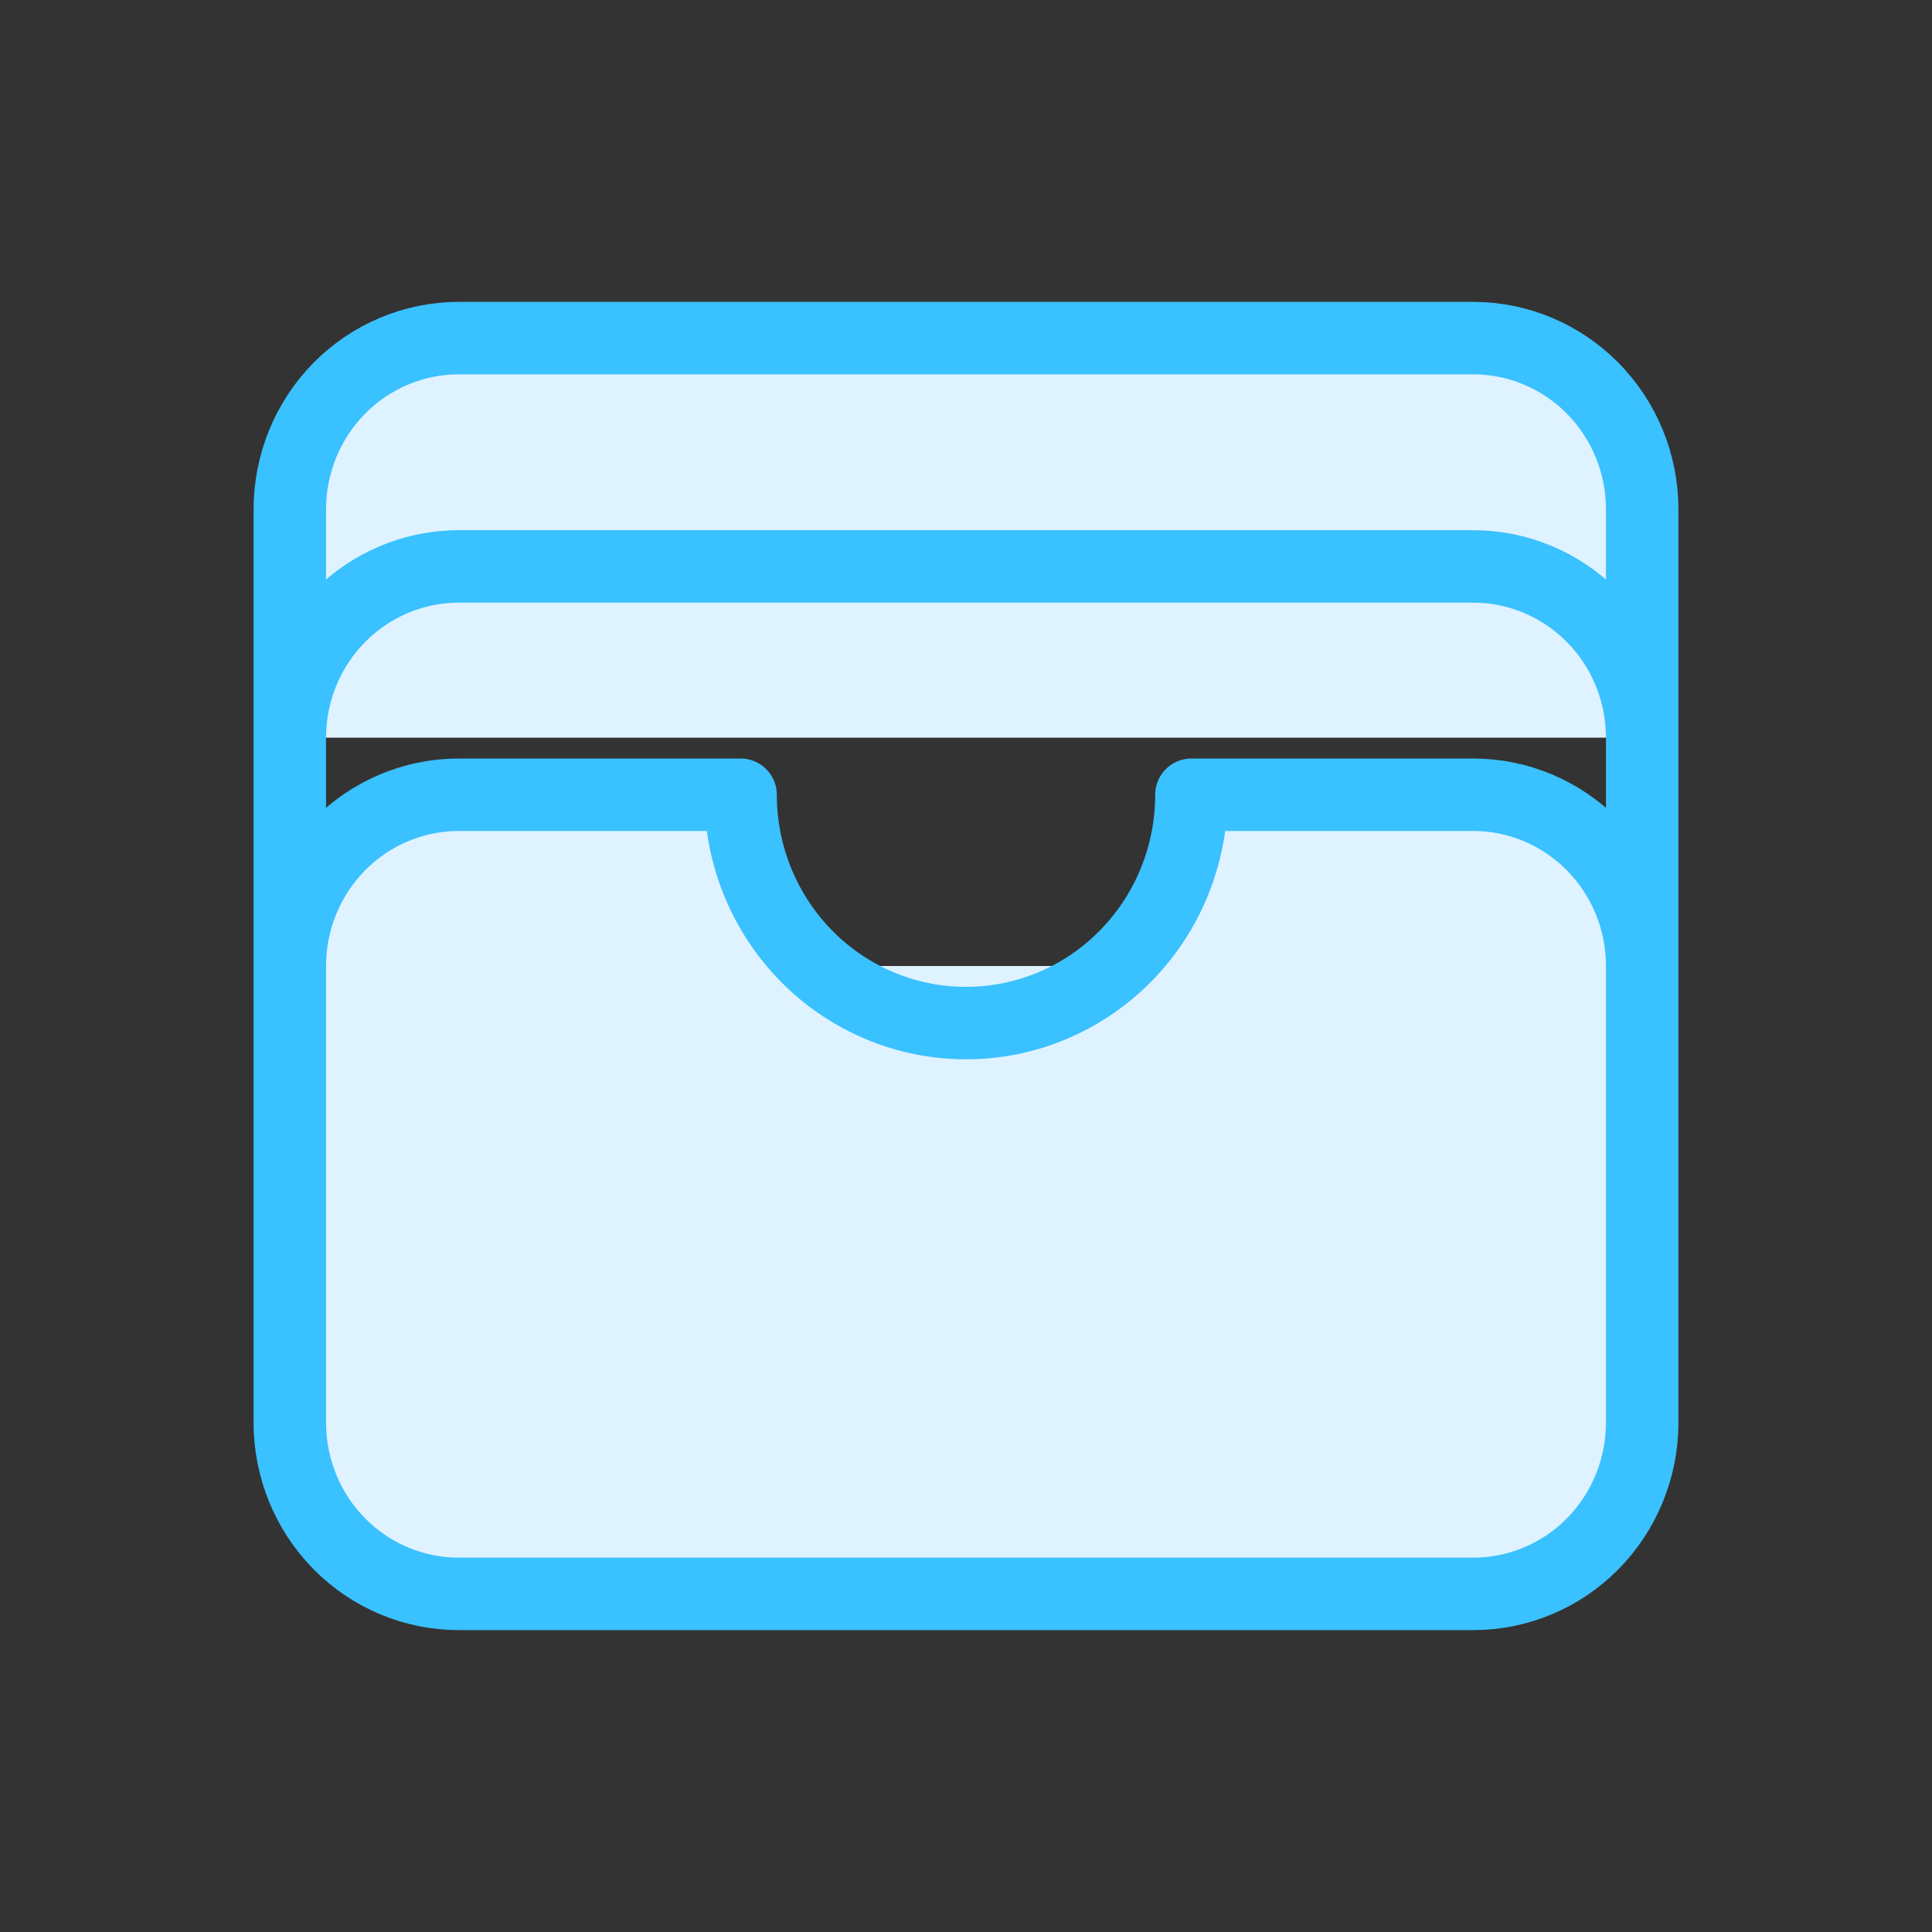<svg width="40" height="40" viewBox="0 0 40 40" fill="none" xmlns="http://www.w3.org/2000/svg">
<rect x="0" y="0" width="40" height="40" fill="#333333" stroke="none"/>
<path d="M34 20C34 19.06 33.631 18.158 32.975 17.493C32.319 16.828 31.428 16.454 30.5 16.454H24.667C24.667 17.708 24.175 18.911 23.3 19.797C22.425 20.684 21.238 21.182 20 21.182C18.762 21.182 17.575 20.684 16.7 19.797C15.825 18.911 15.333 17.708 15.333 16.454H9.5C8.572 16.454 7.681 16.828 7.025 17.493C6.369 18.158 6 19.06 6 20M34 20V29.454C34 30.395 33.631 31.297 32.975 31.962C32.319 32.627 31.428 33 30.5 33H9.5C8.572 33 7.681 32.627 7.025 31.962C6.369 31.297 6 30.395 6 29.454V20M34 20V15.273V20ZM6 20V15.273V20ZM34 15.273C34 14.332 33.631 13.431 32.975 12.766C32.319 12.101 31.428 11.727 30.5 11.727H9.5C8.572 11.727 7.681 12.101 7.025 12.766C6.369 13.431 6 14.332 6 15.273M34 15.273V10.546C34 9.605 33.631 8.703 32.975 8.038C32.319 7.374 31.428 7 30.5 7H9.5C8.572 7 7.681 7.374 7.025 8.038C6.369 8.703 6 9.605 6 10.546V15.273" fill="#DFF2FF"/>
<path d="M34 20C34 19.06 33.631 18.158 32.975 17.493C32.319 16.828 31.428 16.454 30.5 16.454H24.667C24.667 17.708 24.175 18.911 23.3 19.797C22.425 20.684 21.238 21.182 20 21.182C18.762 21.182 17.575 20.684 16.7 19.797C15.825 18.911 15.333 17.708 15.333 16.454H9.5C8.572 16.454 7.681 16.828 7.025 17.493C6.369 18.158 6 19.06 6 20M34 20V29.454C34 30.395 33.631 31.297 32.975 31.962C32.319 32.627 31.428 33 30.5 33H9.5C8.572 33 7.681 32.627 7.025 31.962C6.369 31.297 6 30.395 6 29.454V20M34 20V15.273M6 20V15.273M34 15.273C34 14.332 33.631 13.431 32.975 12.766C32.319 12.101 31.428 11.727 30.5 11.727H9.5C8.572 11.727 7.681 12.101 7.025 12.766C6.369 13.431 6 14.332 6 15.273M34 15.273V10.546C34 9.605 33.631 8.703 32.975 8.038C32.319 7.374 31.428 7 30.5 7H9.5C8.572 7 7.681 7.374 7.025 8.038C6.369 8.703 6 9.605 6 10.546V15.273" stroke="#3AC1FF" stroke-width="1.5" stroke-linecap="round" stroke-linejoin="round"/>
</svg>
